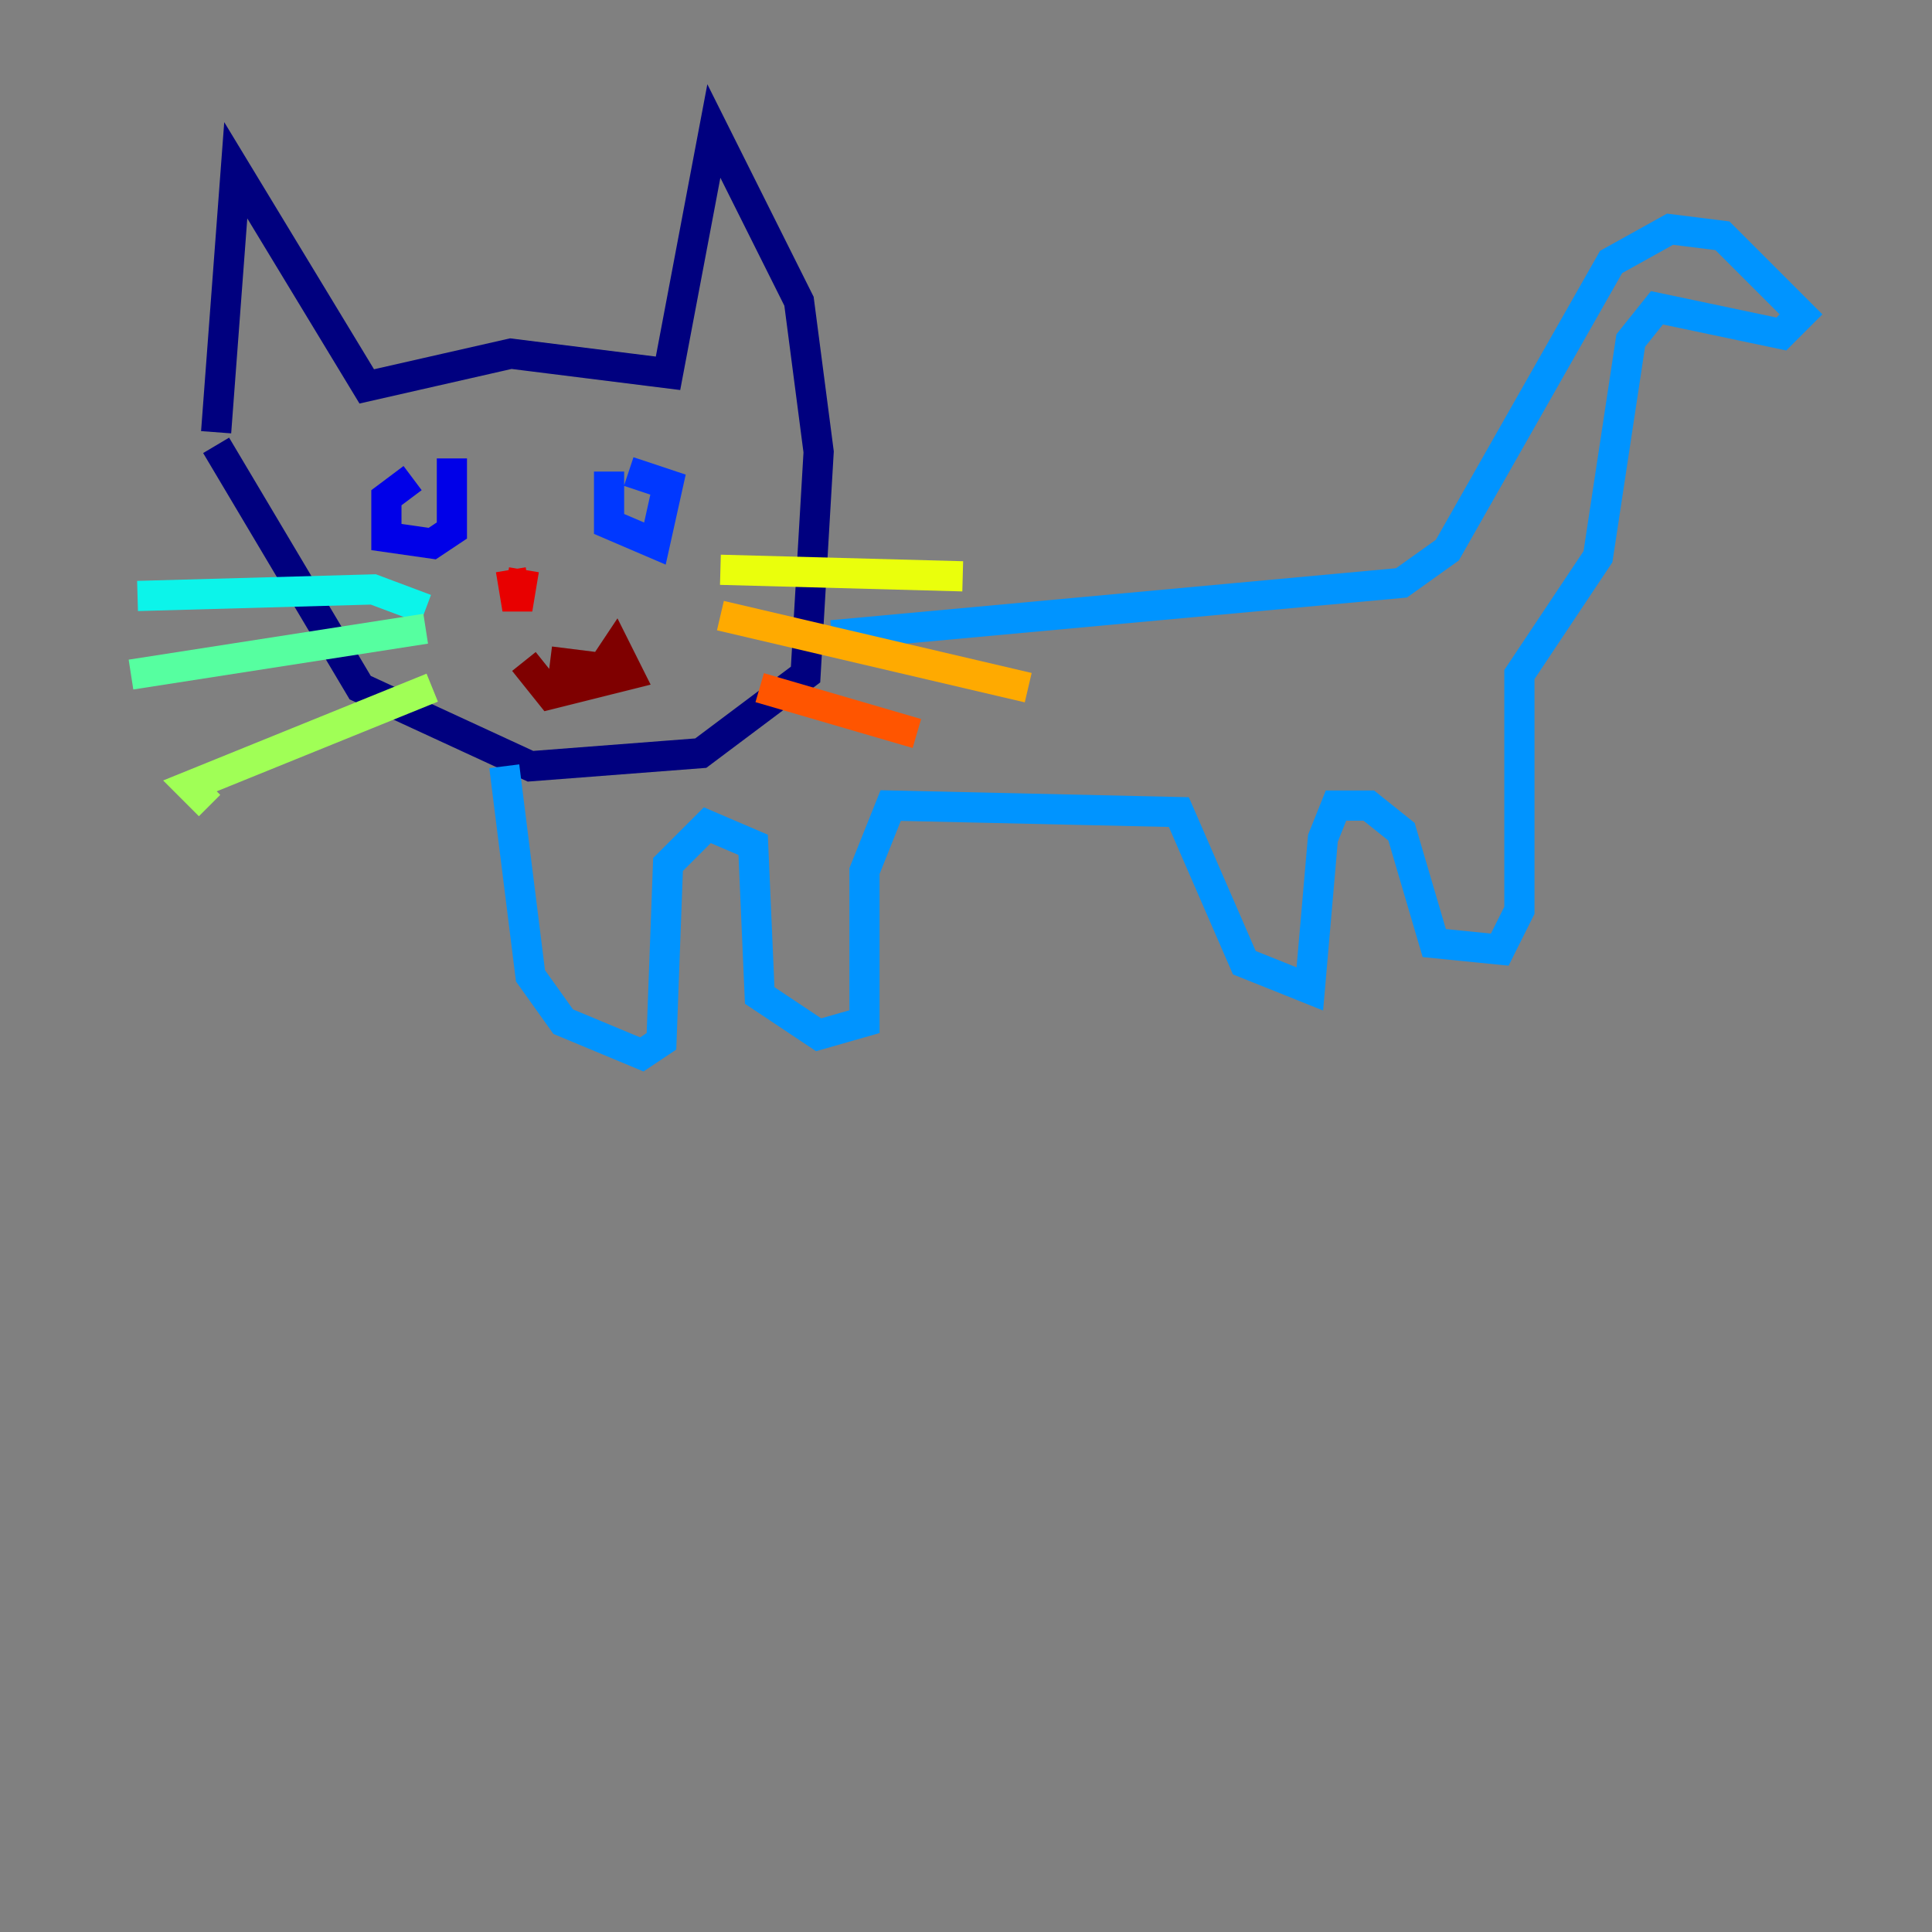 <?xml version="1.0" encoding="utf-8" ?>
<svg baseProfile="tiny" height="128" version="1.2" viewBox="0,0,128,128" width="128" xmlns="http://www.w3.org/2000/svg" xmlns:ev="http://www.w3.org/2001/xml-events" xmlns:xlink="http://www.w3.org/1999/xlink"><rect x="0" y="0" width="128" height="128" fill="#808080" stroke="none"/><defs /><polyline fill="none" points="14.319,28.637 15.62,11.281 24.298,25.6 33.844,23.43 44.258,24.732 47.295,8.678 52.936,19.959 54.237,29.939 53.37,44.691 46.427,49.898 35.146,50.766 23.864,45.559 14.319,29.505" stroke="#00007f" stroke-width="2" /><polyline fill="none" points="27.336,31.675 25.6,32.976 25.6,35.58 28.637,36.014 29.939,35.146 29.939,30.373" stroke="#0000e8" stroke-width="2" /><polyline fill="none" points="40.352,31.241 40.352,34.712 43.39,36.014 44.258,32.108 41.654,31.241" stroke="#0038ff" stroke-width="2" /><polyline fill="none" points="55.105,42.088 92.854,38.617 95.891,36.447 106.739,17.356 110.644,15.186 114.115,15.62 119.322,20.827 118.02,22.129 109.776,20.393 108.041,22.563 105.871,36.881 100.664,44.691 100.664,60.312 99.363,62.915 95.024,62.481 92.854,55.105 90.685,53.37 88.515,53.37 87.647,55.539 86.78,65.519 82.441,63.783 78.102,53.803 59.01,53.37 57.275,57.709 57.275,67.688 54.237,68.556 50.332,65.953 49.898,55.973 46.861,54.671 44.258,57.275 43.824,68.99 42.522,69.858 37.315,67.688 35.146,64.651 33.41,50.766" stroke="#0094ff" stroke-width="2" /><polyline fill="none" points="28.203,40.352 24.732,39.051 9.112,39.485" stroke="#0cf4ea" stroke-width="2" /><polyline fill="none" points="28.203,41.654 8.678,44.691" stroke="#56ffa0" stroke-width="2" /><polyline fill="none" points="28.637,45.559 12.583,52.068 13.885,53.37" stroke="#a0ff56" stroke-width="2" /><polyline fill="none" points="47.729,37.749 63.783,38.183" stroke="#eaff0c" stroke-width="2" /><polyline fill="none" points="47.729,40.786 68.122,45.559" stroke="#ffaa00" stroke-width="2" /><polyline fill="none" points="50.332,45.559 60.746,48.597" stroke="#ff5500" stroke-width="2" /><polyline fill="none" points="33.844,37.749 34.278,40.352 34.712,37.749" stroke="#e80000" stroke-width="2" /><polyline fill="none" points="36.447,43.824 39.919,44.258 40.786,42.956 41.654,44.691 36.447,45.993 34.712,43.824" stroke="#7f0000" stroke-width="2" /></svg>